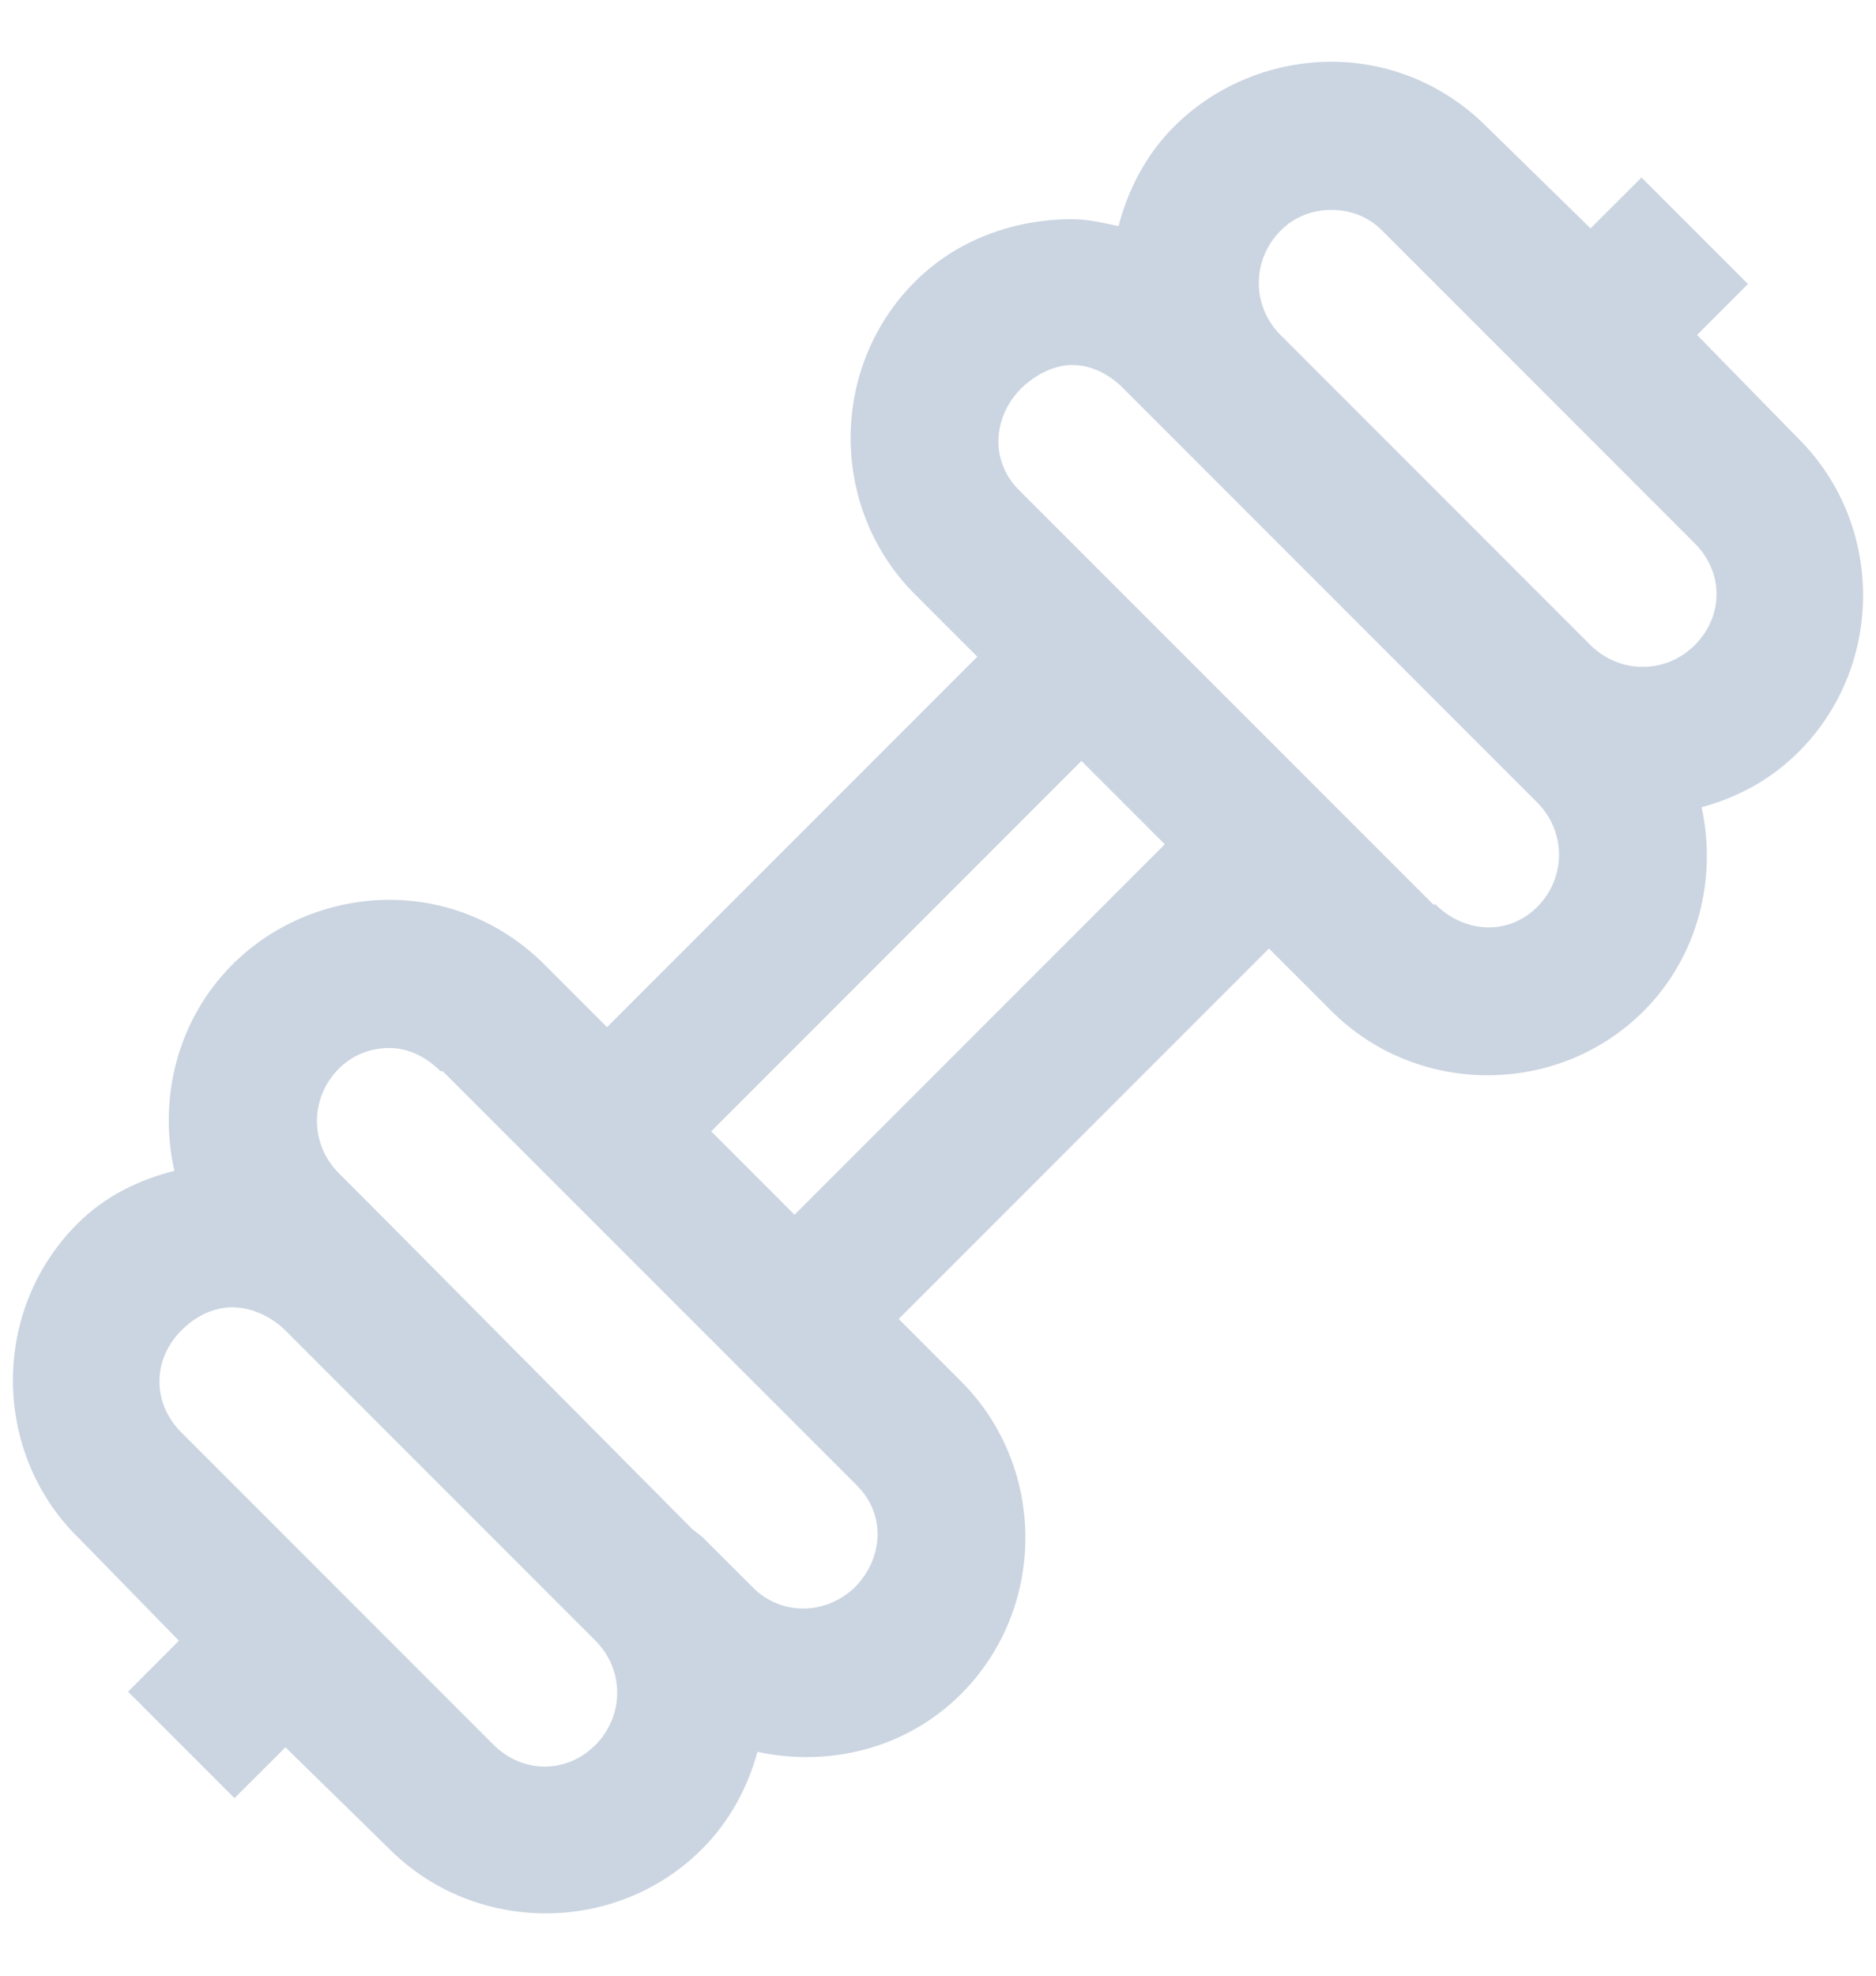 <svg width="19" height="20" viewBox="0 0 19 20" fill="none" xmlns="http://www.w3.org/2000/svg">
<path d="M13.484 0.625C12.91 0.625 12.324 0.848 11.891 1.281C11.604 1.568 11.425 1.92 11.328 2.289C11.173 2.257 11.021 2.219 10.859 2.219C10.285 2.219 9.699 2.418 9.266 2.852C8.398 3.719 8.398 5.148 9.266 6.016L9.898 6.648L6.148 10.398L5.516 9.766C5.082 9.332 4.52 9.109 3.945 9.109C3.371 9.109 2.785 9.332 2.352 9.766C1.792 10.328 1.602 11.125 1.766 11.852C1.405 11.945 1.065 12.106 0.781 12.391C-0.086 13.258 -0.086 14.688 0.781 15.555L0.805 15.578L1.812 16.609L1.297 17.125L2.375 18.203L2.891 17.688L3.945 18.719C4.812 19.586 6.242 19.586 7.109 18.719C7.391 18.438 7.572 18.095 7.672 17.734C8.393 17.89 9.178 17.705 9.734 17.148C10.602 16.281 10.602 14.852 9.734 13.984L9.102 13.352L12.852 9.602L13.484 10.234C14.352 11.102 15.781 11.102 16.648 10.234C17.202 9.678 17.39 8.893 17.234 8.172C17.598 8.072 17.935 7.894 18.219 7.609C19.086 6.742 19.086 5.312 18.219 4.445L17.188 3.391L17.703 2.875L16.625 1.797L16.109 2.312L15.055 1.281C14.621 0.848 14.059 0.625 13.484 0.625ZM13.484 2.125C13.672 2.125 13.854 2.189 14 2.336L17.164 5.5C17.46 5.796 17.457 6.238 17.164 6.531C16.871 6.824 16.405 6.824 16.109 6.531L12.969 3.391C12.676 3.098 12.676 2.632 12.969 2.336C13.115 2.189 13.297 2.125 13.484 2.125ZM10.859 3.695C11.047 3.695 11.229 3.783 11.375 3.93L15.57 8.125C15.863 8.421 15.863 8.884 15.57 9.18C15.277 9.473 14.835 9.449 14.539 9.156H14.516L10.32 4.961C10.027 4.668 10.051 4.226 10.344 3.93C10.487 3.792 10.678 3.695 10.859 3.695ZM10.953 7.703L11.797 8.547L8.047 12.297L7.203 11.453L10.953 7.703ZM3.945 10.609C4.133 10.609 4.314 10.697 4.461 10.844H4.484L8.68 15.039C8.973 15.332 8.949 15.774 8.656 16.07C8.363 16.349 7.915 16.36 7.625 16.07L7.109 15.555L7.016 15.484L3.945 12.391L3.43 11.875C3.137 11.579 3.137 11.116 3.43 10.82C3.576 10.674 3.758 10.609 3.945 10.609ZM2.352 13.234C2.539 13.234 2.744 13.322 2.891 13.469L6.031 16.609C6.324 16.902 6.324 17.368 6.031 17.664C5.738 17.957 5.296 17.957 5 17.664L1.836 14.5C1.54 14.204 1.543 13.762 1.836 13.469C1.982 13.322 2.164 13.234 2.352 13.234Z" fill="#CBD5E1"/>
</svg>
